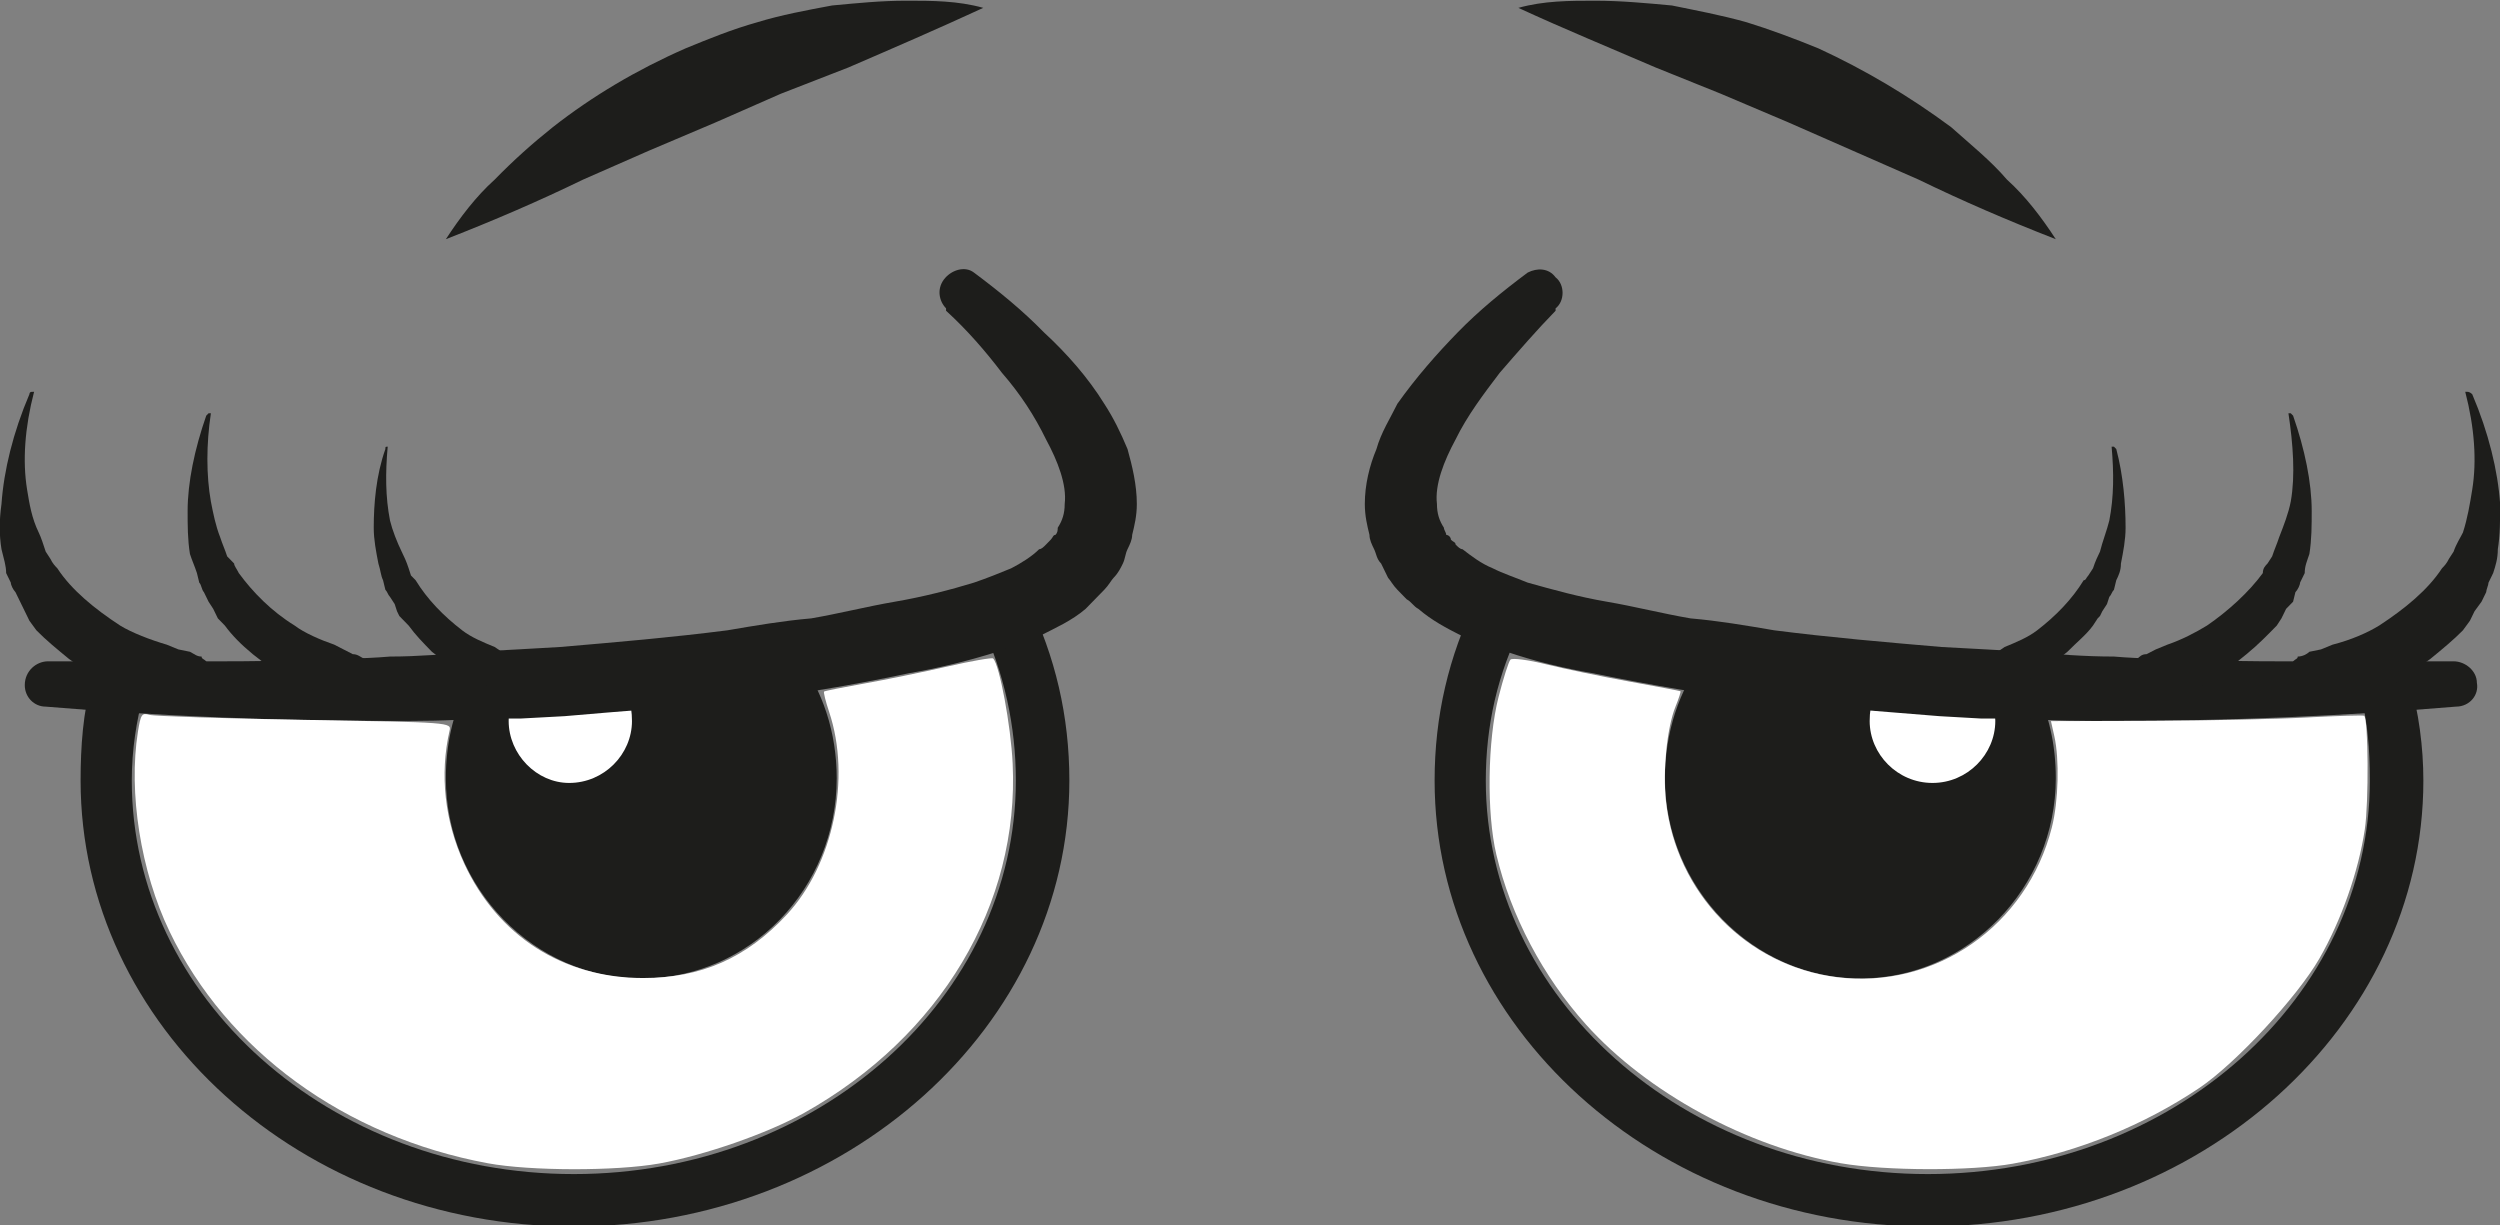 <?xml version="1.0" encoding="UTF-8" standalone="no"?>
<!-- Created with Inkscape (http://www.inkscape.org/) -->

<svg
   width="1051.176"
   height="515.258"
   viewBox="0 0 1051.176 515.258"
   version="1.1"
   id="svg1"
   xmlns="http://www.w3.org/2000/svg"
   xmlns:svg="http://www.w3.org/2000/svg">
  <rect x="0" y="0" width="1051.176" height="515.258" fill="#808080" stroke="none"/>
  <defs
     id="defs1" />
  <g
     id="layer1"
     transform="matrix(1.286,0,0,1.327,-168.629,-458.839)">
    <g
       id="g12"
       transform="matrix(2.282,0,0,2.267,-600.904,-683.978)">
      <path
         style="fill:#1d1d1b;fill-opacity:1;fill-rule:nonzero;stroke:none"
         d="m 597,625.667 c 39,0 71,-28 71,-62.333 0,-4.667 -0.667,-9.667 -2,-14 -0.333,-2 -2.333,-3.333 -4.333,-2.667 -2,0.333 -3.333,2.667 -2.667,4.667 1,3.667 1.333,7.667 1.333,12 0,30.333 -28.333,55 -63.333,55 -35,0 -63.333,-24.667 -63.333,-55 0,-7.667 1.667,-15 5.333,-22 0.667,-1.667 0,-4 -1.667,-5 -2,-1 -4.333,0 -5,1.667 -4,8 -6,16.333 -6,25.333 0,34.333 31.667,62.333 70.667,62.333 z"
         id="path1-8" />
      <path
         style="fill:#1d1d1b;fill-opacity:1;fill-rule:nonzero;stroke:none"
         d="m 615.333,487.667 c -2,-3 -4.333,-6 -7,-8.333 -2.333,-2.667 -5.333,-5 -8,-7.333 -6,-4.333 -12.333,-8 -19,-11 -3.333,-1.333 -7,-2.667 -10.333,-3.667 -3.667,-1 -7.333,-1.667 -10.667,-2.333 -3.667,-0.333 -7.333,-0.667 -11,-0.667 -3.667,0 -7.333,0 -11,1 6.667,3 13.333,5.667 19.667,8.333 9.333,3.667 9.333,3.667 9.333,3.667 9.667,4 9.667,4 9.667,4 9.333,4 9.333,4 9.333,4 9.333,4 9.333,4 9.333,4 6.333,3 12.667,5.667 19.667,8.333 z"
         id="path2-8" />
      <path
         style="fill:#1d1d1b;fill-opacity:1;fill-rule:nonzero;stroke:none"
         d="m 559.333,563 c 0,15.333 12.667,28 28,28 15.333,0 28,-12.667 28,-28 0,-4.667 -1,-9 -3,-13 -15.667,-0.333 -32,-1.667 -47.333,-4 -3.667,4.667 -5.667,10.667 -5.667,17 z"
         id="path3-2" />
      <path
         style="fill:#ffffff;fill-opacity:1;fill-rule:nonzero;stroke:none"
         d="m 588.667,555 c 0,4.667 4,8.667 9,8.667 5,0 9,-4 9,-8.667 0,-2 -0.667,-3.667 -1.667,-5.333 -4.667,0 -9.333,-0.333 -14,-0.667 -1.667,1.333 -2.333,3.667 -2.333,6 z"
         id="path4-4" />
      <path
         style="fill:#1d1d1b;fill-opacity:1;fill-rule:nonzero;stroke:none"
         d="m 539.667,492.333 c -3.667,2.667 -7,5.333 -10,8.333 -3,3 -6,6.333 -8.667,10 -1,2 -2.333,4 -3,6.333 -1,2.333 -1.667,5 -1.667,7.667 0,1.667 0.333,3 0.667,4.333 0,0.667 0.333,1.333 0.667,2 0.333,0.667 0.333,1.333 1,2 0.333,0.667 0.667,1.333 1,2 C 520,535.333 520.333,536 521,536.667 522.333,538 522.333,538 522.333,538 c 0.667,0.333 1,1 1.667,1.333 C 526,541 528,542 530,543 c 2.333,1 4.333,1.667 6.667,2.333 4,1.333 8.333,2.333 12.333,3 8.333,1.667 16.333,3 24.667,4 C 578,552.667 582,553 586,553.333 c 4.333,0.333 8.333,0.667 12.667,1 6,0.333 6,0.333 6,0.333 6.333,0 6.333,0 6.333,0 C 615,555 619.333,555 623.333,555 c 16.667,0 33,-0.667 49.333,-2 2,0 3.333,-1.667 3,-3.333 0,-1.667 -1.667,-3 -3.333,-3 -8,0 -16.333,0 -24.333,0 -4,0 -8.333,0 -12.333,-0.333 -4,0 -8,0 -12,-0.333 -4.333,0 -8.333,-0.333 -12.333,-0.667 -6,-0.333 -6,-0.333 -6,-0.333 C 599,544.667 599,544.667 599,544.667 591,544 583,543.333 575,542.333 571,541.667 567,541 563,540.667 559,540 555,539 551,538.333 c -4,-0.667 -7.667,-1.667 -11.333,-2.667 C 538,535 536,534.333 534.667,533.667 533,533 531.667,532 530.333,531 c -0.333,0 -0.667,-0.333 -1,-0.667 C 529.333,530 529,530 528.667,529.667 528.667,529.333 528.333,529 528,529 c 0,-0.333 -0.333,-0.667 -0.333,-1 -0.667,-1 -1,-2 -1,-3.333 -0.333,-2.667 1,-6 2.667,-9 1.667,-3.333 4,-6.333 6.333,-9.333 2.667,-3 5.333,-6 8,-8.667 0,-0.333 0,-0.333 0,-0.333 1.333,-1 1.333,-3.333 0,-4.333 -1,-1.333 -2.667,-1.333 -4,-0.667 z"
         id="path5-5" />
      <path
         style="fill:#1d1d1b;fill-opacity:1;fill-rule:nonzero;stroke:none"
         d="m 403,625.667 c 39,0 71,-28 71,-62.333 0,-9 -2,-17.333 -6,-25.333 -1,-1.667 -3.333,-2.667 -5,-1.667 -2,1 -2.667,3.333 -1.667,5 3.333,7 5,14.333 5,22 0,30.333 -28.333,55 -63.333,55 -35,0 -63.333,-24.667 -63.333,-55 0,-4.333 0.667,-8.333 1.667,-12 0.333,-2 -0.667,-4.333 -2.667,-4.667 -2,-0.667 -4.333,0.667 -4.667,2.667 -1.333,4.333 -1.667,9.333 -1.667,14 0,34.333 31.667,62.333 70.667,62.333 z"
         id="path6-5" />
      <path
         style="fill:#1d1d1b;fill-opacity:1;fill-rule:nonzero;stroke:none"
         d="m 384.667,487.667 c 7,-2.667 13.333,-5.333 19.667,-8.333 9.333,-4 9.333,-4 9.333,-4 9.667,-4 9.667,-4 9.667,-4 9.333,-4 9.333,-4 9.333,-4 9.667,-3.667 9.667,-3.667 9.667,-3.667 C 448.667,461 455,458.333 461.667,455.333 c -3.667,-1 -7.333,-1 -11,-1 -3.667,0 -7,0.333 -10.667,0.667 -3.667,0.667 -7.333,1.333 -10.667,2.333 -3.667,1 -7,2.333 -10.333,3.667 -7,3 -13.333,6.667 -19,11 -3,2.333 -5.667,4.667 -8.333,7.333 -2.667,2.333 -5,5.333 -7,8.333 z"
         id="path7-1" />
      <path
         style="fill:#1d1d1b;fill-opacity:1;fill-rule:nonzero;stroke:none"
         d="m 440.667,563 c 0,15.333 -12.333,28 -28,28 -15.333,0 -28,-12.667 -28,-28 0,-4.667 1,-9 3,-13 16,-0.333 32,-1.667 47.333,-4 3.667,4.667 5.667,10.667 5.667,17 z"
         id="path8-7" />
      <path
         style="fill:#ffffff;fill-opacity:1;fill-rule:nonzero;stroke:none"
         d="m 411.333,555 c 0,4.667 -4,8.667 -9,8.667 -4.667,0 -8.667,-4 -8.667,-8.667 0,-2 0.333,-3.667 1.333,-5.333 4.667,0 9.333,-0.333 14.333,-0.667 1.333,1.333 2,3.667 2,6 z"
         id="path9-1" />
      <path
         style="fill:#1d1d1b;fill-opacity:1;fill-rule:nonzero;stroke:none"
         d="m 456.333,497.667 c 3,2.667 5.667,5.667 8,8.667 2.667,3 4.667,6 6.333,9.333 1.667,3 3,6.333 2.667,9 0,1.333 -0.333,2.333 -1,3.333 0,0.333 0,0.667 -0.333,1 -0.333,0 -0.333,0.333 -0.667,0.667 C 471,530 471,530 470.667,530.333 470.333,530.667 470,531 469.667,531 c -1,1 -2.667,2 -4,2.667 -1.667,0.667 -3.333,1.333 -5.333,2 -3.333,1 -7.333,2 -11.333,2.667 -4,0.667 -8,1.667 -12,2.333 -4,0.333 -8,1 -12,1.667 -8,1 -16,1.667 -24,2.333 C 395,545 395,545 395,545 c -6.333,0.333 -6.333,0.333 -6.333,0.333 -4,0.333 -8,0.667 -12,0.667 -4,0.333 -8.333,0.333 -12.333,0.333 -4,0.333 -8,0.333 -12.333,0.333 -8,0 -16.333,0 -24.333,0 -1.667,0 -3.333,1.333 -3.333,3.333 0,1.667 1.333,3 3,3 16.333,1.333 33,2 49.333,2 C 381,555 385,555 389,554.667 c 6.333,0 6.333,0 6.333,0 6.333,-0.333 6.333,-0.333 6.333,-0.333 4,-0.333 8,-0.667 12.333,-1 4,-0.333 8.333,-0.667 12.333,-1 8.333,-1 16.667,-2.333 24.667,-4 4,-0.667 8.333,-1.667 12.667,-3 2,-0.667 4,-1.333 6.333,-2.333 2,-1 4.333,-2 6.333,-3.667 0.333,-0.333 1,-1 1.333,-1.333 C 479,536.667 479,536.667 479,536.667 479.667,536 480,535.333 480.333,535 c 0.667,-0.667 1,-1.333 1.333,-2 C 482,532.333 482,531.667 482.333,531 482.667,530.333 483,529.667 483,529 c 0.333,-1.333 0.667,-2.667 0.667,-4.333 C 483.667,522 483,519.333 482.333,517 c -1,-2.333 -2,-4.333 -3.333,-6.333 -2.333,-3.667 -5.333,-7 -8.667,-10 -3,-3 -6.333,-5.667 -10,-8.333 C 459,491.333 457,492 456,493.333 c -1,1.333 -0.667,3 0.333,4 z"
         id="path10-1" />
      <path
         style="fill:#1d1d1b;fill-opacity:1;fill-rule:nonzero;stroke:none"
         d="m 674,509 c 1.333,5 1.667,9.667 1,13.667 -0.333,2 -0.667,4 -1.333,6 -0.333,0.667 -1,1.667 -1.333,2.667 -0.667,1 -0.667,1 -0.667,1 -0.333,0.667 -0.667,1 -1,1.333 -2,3 -5.333,5.667 -9,8 -1.667,1 -4,2 -6.667,2.667 C 653.333,545 653.333,545 653.333,545 c -1.667,0.333 -1.667,0.333 -1.667,0.333 -0.333,0.333 -1,0.667 -1.667,0.667 0,0.333 -0.333,0.333 -0.667,0.667 0,0 0,0 0,0 0,0 0,0.333 0,0.333 0.333,0.333 0.333,0.667 0.667,1 0.333,0 0.333,0 0.333,0 0,0 0,0 0,0 0.333,0.333 0.333,0.333 0.333,0.333 C 651,548.667 651,548.667 651,548.667 c 0.667,0.667 0.667,0.667 0.667,0.667 0,0 0,0 0,0 0,0 0.333,0.333 0.667,0.333 C 652.667,550 652.667,550 652.667,550 c 0.667,0.333 0.667,0.333 0.667,0.333 0.333,0.333 0.333,0.333 0.333,0.333 0.333,0 0.333,0 0.333,0 C 654,551 654,551 654,551 c 0.667,0.333 1,0.333 1.333,0.667 0.333,0 0.333,0 0.667,0 0,0.333 0,0.333 0.333,0 0.333,0 0.667,0 1,0 0.667,0 1.667,-0.333 2.333,-0.333 C 660.333,551 661,551 661.333,550.667 c 0.667,0 1.333,-0.333 2,-0.667 2,-1 3.667,-2.333 5.667,-3.667 1.667,-1.333 3.333,-2.667 4.667,-4 1,-1.333 1,-1.333 1,-1.333 C 675,540.333 675,540.333 675,540.333 c 0.333,-0.667 0.333,-0.667 0.333,-0.667 1,-1.333 1,-1.333 1,-1.333 C 677,537 677,537 677,537 c 0,-0.333 0.333,-1 0.333,-1.333 C 678,534.333 678,534.333 678,534.333 c 0.333,-1 0.667,-2 0.667,-3.333 C 679,529 679,527 679,524.667 c -0.333,-4.667 -1.667,-10 -4,-15.333 0,0 -0.333,-0.333 -0.667,-0.333 z"
         id="path11-5" />
      <path
         style="fill:#1d1d1b;fill-opacity:1;fill-rule:nonzero;stroke:none"
         d="m 648.667,512 c 0.667,4.333 1,8.667 0.333,12.333 -0.333,1.667 -1,3.333 -1.667,5 -0.333,1 -0.667,1.667 -1,2.667 -0.667,1 -0.667,1 -0.667,1 -0.333,0.333 -0.667,0.667 -0.667,1.333 -2,2.667 -5,5.333 -8,7.333 -1.667,1 -3.667,2 -5.667,2.667 C 629.667,545 629.667,545 629.667,545 c -1.333,0.667 -1.333,0.667 -1.333,0.667 -0.667,0 -1,0.333 -1.333,0.667 -0.333,0 -0.667,0.333 -0.667,0.333 -0.333,0 -0.333,0 -0.333,0 0,0 0,0.333 0.333,0.333 0,0.333 0.333,0.333 0.333,0.667 C 627,548 627,548 627,548 c 0,0 0,0 0,0 0.333,0.333 0.333,0.333 0.333,0.333 0.333,0.333 0.333,0.333 0.333,0.333 C 628,549 628,549 628,549 c 0,0 0,0 0,0 0,0 0.333,0.333 0.333,0.333 C 629,549.667 629,549.667 629,549.667 629.333,550 629.333,550 629.333,550 c 0.333,0 0.333,0 0.333,0 0,0.333 0,0.333 0,0.333 0.333,0 0.333,0 0.333,0 0.333,0.333 0.667,0.333 1,0.667 0.333,0 0.333,0 0.333,0 0.333,0 0.333,0 0.333,0 0.333,0 0.667,0 1,0 0.667,-0.333 1.333,-0.333 2,-0.667 0.667,0 1,-0.333 1.667,-0.333 0.333,-0.333 1,-0.667 1.333,-0.667 2,-1.333 3.333,-2.333 5,-3.667 1.667,-1.333 3,-2.667 4.333,-4 0.667,-1 0.667,-1 0.667,-1 C 648,540 648,540 648,540 c 0.333,-0.667 0.333,-0.667 0.333,-0.667 1,-1 1,-1 1,-1 C 649.667,537 649.667,537 649.667,537 650,536.667 650.333,536 650.333,535.667 651,534.333 651,534.333 651,534.333 c 0,-1 0.333,-1.667 0.667,-2.667 0.333,-2 0.333,-4 0.333,-6 0,-4 -1,-8.667 -2.667,-13.333 C 649.333,512.333 649,512 649,512 Z"
         id="path12-2" />
      <path
         style="fill:#1d1d1b;fill-opacity:1;fill-rule:nonzero;stroke:none"
         d="m 623.333,516.667 c 0.333,3.667 0.333,7 -0.333,10.333 -0.333,1.333 -1,3 -1.333,4.333 -0.333,0.667 -0.667,1.333 -1,2.333 -0.667,1 -0.667,1 -0.667,1 -0.333,0.333 -0.333,0.667 -0.667,0.667 -1.667,2.667 -4,5 -6.667,7 -1.333,1 -3,1.667 -4.667,2.333 -1,0.667 -1,0.667 -1,0.667 -1.333,0.333 -1.333,0.333 -1.333,0.333 -0.333,0.333 -0.667,0.667 -1,0.667 0,0.333 -0.333,0.333 -0.667,0.333 0,0 0,0 0,0.333 0,0 0,0 0,0.333 0.333,0 0.333,0 0.667,0.333 0,0 0,0 0,0 0,0.333 0,0.333 0,0.333 C 605,548 605,548 605,548 c 0,0.333 0,0.333 0,0.333 0.333,0.333 0.333,0.333 0.333,0.333 0,0 0,0 0,0 0,0 0.333,0.333 0.333,0.333 C 606,549.333 606,549.333 606,549.333 c 0.333,0 0.333,0 0.333,0 0.333,0.333 0.333,0.333 0.333,0.333 0,0 0,0 0,0 0.333,0 0.333,0 0.333,0 C 607.333,550 607.333,550 607.667,550 608,550.333 608,550.333 608,550.333 c 0.333,0 0.333,0 0.333,0 C 608.667,550.333 609,550 609,550 c 0.667,0 1,-0.333 1.667,-0.333 C 611,549.333 611.333,549.333 612,549 c 0.333,0 0.667,-0.333 1,-0.667 1.667,-1 2.667,-2 4,-3 1.333,-1.333 2.667,-2.333 3.667,-3.667 0.667,-1 0.667,-1 0.667,-1 0.333,-0.333 0.333,-0.333 0.333,-0.333 C 622,539.667 622,539.667 622,539.667 c 0.667,-1 0.667,-1 0.667,-1 0.333,-1 0.333,-1 0.333,-1 0.333,-0.333 0.333,-0.667 0.667,-1 C 624,535.333 624,535.333 624,535.333 624.333,534.667 624.667,534 624.667,533 c 0.333,-1.667 0.667,-3.333 0.667,-5 0,-3.333 -0.333,-7.333 -1.333,-11 -0.333,-0.333 -0.333,-0.333 -0.333,-0.333 z"
         id="path13" />
      <path
         style="fill:#1d1d1b;fill-opacity:1;fill-rule:nonzero;stroke:none"
         d="m 325.667,509 c -1.333,5 -1.667,9.667 -1,13.667 0.333,2 0.667,4 1.667,6 0.333,0.667 0.667,1.667 1,2.667 0.667,1 0.667,1 0.667,1 0.333,0.667 0.667,1 1,1.333 2,3 5.333,5.667 9,8 1.667,1 4.333,2 6.667,2.667 C 346.333,545 346.333,545 346.333,545 348,545.333 348,545.333 348,545.333 c 0.667,0.333 1,0.667 1.667,0.667 0,0.333 0.333,0.333 0.667,0.667 0,0 0,0 0,0 0,0 0,0.333 0,0.333 -0.333,0.333 -0.333,0.667 -0.667,1 -0.333,0 -0.333,0 -0.333,0 0,0 0,0 0,0 C 349,548.333 349,548.333 349,548.333 c -0.333,0.333 -0.333,0.333 -0.333,0.333 -0.333,0.667 -0.333,0.667 -0.333,0.667 0,0 0,0 0,0 -0.333,0 -0.667,0.333 -0.667,0.333 C 347,550 347,550 347,550 c -0.333,0.333 -0.333,0.333 -0.333,0.333 C 346,550.667 346,550.667 346,550.667 c 0,0 0,0 0,0 C 345.667,551 345.667,551 345.667,551 c -0.333,0.333 -0.667,0.333 -1,0.667 -0.333,0 -0.667,0 -1,0 0,0.333 0,0.333 -0.333,0 -0.333,0 -0.667,0 -1,0 -0.667,0 -1.333,-0.333 -2,-0.333 C 339.667,551 339,551 338.333,550.667 c -0.667,0 -1.333,-0.333 -1.667,-0.667 -2.333,-1 -4,-2.333 -6,-3.667 C 329,545 327.333,543.667 326,542.333 325,541 325,541 325,541 c -0.333,-0.667 -0.333,-0.667 -0.333,-0.667 -0.333,-0.667 -0.333,-0.667 -0.333,-0.667 -0.667,-1.333 -0.667,-1.333 -0.667,-1.333 C 323,537 323,537 323,537 c -0.333,-0.333 -0.667,-1 -0.667,-1.333 -0.667,-1.333 -0.667,-1.333 -0.667,-1.333 0,-1 -0.333,-2 -0.667,-3.333 -0.333,-2 -0.333,-4 0,-6.333 0.333,-4.667 1.667,-10 4,-15.333 0,0 0,-0.333 0.333,-0.333 z"
         id="path14" />
      <path
         style="fill:#1d1d1b;fill-opacity:1;fill-rule:nonzero;stroke:none"
         d="m 351,512 c -0.667,4.333 -0.667,8.667 0,12.333 0.333,1.667 0.667,3.333 1.333,5 0.333,1 0.667,1.667 1,2.667 1,1 1,1 1,1 0,0.333 0.333,0.667 0.667,1.333 2,2.667 4.667,5.333 8,7.333 1.333,1 3.667,2 5.667,2.667 C 370,545 370,545 370,545 c 1.333,0.667 1.333,0.667 1.333,0.667 0.667,0 1,0.333 1.667,0.667 0,0 0.333,0.333 0.667,0.333 0,0 0,0 0,0 0,0 0,0.333 0,0.333 -0.333,0.333 -0.333,0.333 -0.667,0.667 C 373,548 373,548 373,548 c -0.333,0 -0.333,0 -0.333,0 -0.333,0.333 -0.333,0.333 -0.333,0.333 0,0.333 0,0.333 0,0.333 C 372,549 372,549 372,549 c -0.333,0 -0.333,0 -0.333,0 0,0 -0.333,0.333 -0.333,0.333 C 371,549.667 371,549.667 371,549.667 370.333,550 370.333,550 370.333,550 370,550 370,550 370,550 c 0,0.333 0,0.333 0,0.333 -0.333,0 -0.333,0 -0.333,0 -0.333,0.333 -0.667,0.333 -1,0.667 0,0 -0.333,0 -0.333,0 C 368,551 368,551 368,551 c -0.333,0 -0.667,0 -1,0 -0.667,-0.333 -1.333,-0.333 -2,-0.667 -0.333,0 -1,-0.333 -1.667,-0.333 C 363,549.667 362.333,549.333 362,549.333 360.333,548 358.667,547 357,545.667 c -1.667,-1.333 -3,-2.667 -4,-4 -1,-1 -1,-1 -1,-1 C 351.667,540 351.667,540 351.667,540 c -0.333,-0.667 -0.333,-0.667 -0.333,-0.667 -0.667,-1 -0.667,-1 -0.667,-1 C 350,537 350,537 350,537 c -0.333,-0.333 -0.333,-1 -0.667,-1.333 C 349,534.333 349,534.333 349,534.333 c -0.333,-1 -0.667,-1.667 -1,-2.667 -0.333,-2 -0.333,-4 -0.333,-6 0,-4 1,-8.667 2.667,-13.333 0,0 0.333,-0.333 0.333,-0.333 z"
         id="path15" />
      <path
         style="fill:#1d1d1b;fill-opacity:1;fill-rule:nonzero;stroke:none"
         d="M 376.333,516.667 C 376,520.333 376,523.667 376.667,527 c 0.333,1.333 1,3 1.667,4.333 0.333,0.667 0.667,1.333 1,2.333 0.333,1 0.333,1 0.333,1 0.333,0.333 0.667,0.667 0.667,0.667 1.667,2.667 4,5 6.667,7 1.333,1 3,1.667 4.667,2.333 1,0.667 1,0.667 1,0.667 C 394,545.667 394,545.667 394,545.667 c 0.333,0.333 0.667,0.667 1,0.667 0.333,0.333 0.333,0.333 0.667,0.333 0,0 0,0 0,0.333 0,0 0,0 0,0.333 -0.333,0 -0.333,0 -0.333,0.333 -0.333,0 -0.333,0 -0.333,0 C 395,548 395,548 395,548 c -0.333,0 -0.333,0 -0.333,0 0,0.333 0,0.333 0,0.333 -0.333,0.333 -0.333,0.333 -0.333,0.333 0,0 0,0 0,0 0,0 -0.333,0.333 -0.333,0.333 -0.333,0.333 -0.333,0.333 -0.333,0.333 -0.333,0 -0.333,0 -0.333,0 C 393,549.667 393,549.667 393,549.667 c 0,0 0,0 0,0 -0.333,0 -0.333,0 -0.333,0 C 392.667,550 392.333,550 392,550 c 0,0.333 -0.333,0.333 -0.333,0.333 0,0 -0.333,0 -0.333,0 C 391,550.333 391,550 390.667,550 c -0.667,0 -1,-0.333 -1.333,-0.333 -0.667,-0.333 -1,-0.333 -1.333,-0.667 -0.667,0 -1,-0.333 -1.333,-0.667 -1.333,-1 -2.667,-2 -4,-3 C 381.333,544 380.333,543 379.333,541.667 c -1,-1 -1,-1 -1,-1 C 378,540.333 378,540.333 378,540.333 c -0.333,-0.667 -0.333,-0.667 -0.333,-0.667 -0.333,-1 -0.333,-1 -0.333,-1 -0.667,-1 -0.667,-1 -0.667,-1 -0.333,-0.333 -0.333,-0.667 -0.667,-1 -0.333,-1.333 -0.333,-1.333 -0.333,-1.333 C 375.333,534.667 375.333,534 375,533 c -0.333,-1.667 -0.667,-3.333 -0.667,-5 0,-3.333 0.333,-7.333 1.667,-11 0,-0.333 0,-0.333 0.333,-0.333 z"
         id="path16" />
    </g>
    <path
       style="fill:#ffffff;stroke-width:1.269"
       d="m 290.623,714.355 c -46.751,-8.386 -85.37,-35.647 -104.069,-73.462 -9.425,-19.06 -13.49,-43.955 -10.33,-63.26 0.905,-5.53 1.286,-6.071 3.766,-5.357 1.518,0.437 24.357,1.153 50.755,1.591 47.871,0.795 47.994,0.804 47.365,3.454 -3.273,13.779 -1.586,28.666 4.759,41.998 10.95,23.006 32.425,36.344 58.517,36.344 19.007,0 33.803,-6.323 46.982,-20.077 15.208,-15.872 21.107,-43.232 13.851,-64.244 -1.158,-3.353 -1.898,-6.257 -1.645,-6.453 0.253,-0.196 6.171,-1.338 13.151,-2.537 6.98,-1.199 19.17,-3.619 27.089,-5.377 7.919,-1.758 14.684,-2.91 15.033,-2.561 2.107,2.107 5.779,21.262 6.374,33.243 2.217,44.683 -23.496,86.458 -68.167,110.749 -11.834,6.435 -32.594,13.453 -47.44,16.036 -14.018,2.44 -42.148,2.396 -55.991,-0.087 z"
       id="path12" />
    <path
       style="fill:#ffffff;stroke-width:1.269"
       d="m 733.075,714.366 c -30.607,-5.131 -63.456,-22.445 -83.366,-43.939 -14.091,-15.213 -24.579,-34.472 -29.332,-53.864 -3.216,-13.121 -2.888,-36.233 0.71,-49.912 1.56,-5.933 3.314,-11.272 3.897,-11.865 0.583,-0.593 5.829,0.071 11.658,1.476 5.829,1.405 18.022,3.855 27.096,5.445 9.074,1.59 16.649,2.98 16.832,3.088 0.184,0.108 -0.549,2.311 -1.629,4.894 -2.782,6.659 -4.198,20.295 -3.11,29.958 3.265,29 26.348,52.095 55.698,55.728 32.337,4.002 62.348,-16.231 70.501,-47.532 2.139,-8.211 2.495,-21.423 0.777,-28.819 l -1.105,-4.759 32.546,-0.095 c 17.9,-0.052 40.826,-0.525 50.947,-1.05 10.121,-0.525 18.638,-0.77 18.927,-0.543 1.362,1.069 1.513,27.5 0.205,35.954 -2.072,13.387 -7.694,28.874 -14.887,41.009 -7.186,12.123 -27.39,33.237 -39.145,40.908 -18.097,11.809 -39.714,20.32 -61.072,24.044 -13.576,2.367 -41.65,2.305 -56.148,-0.126 z"
       id="path17" />
  </g>
</svg>
